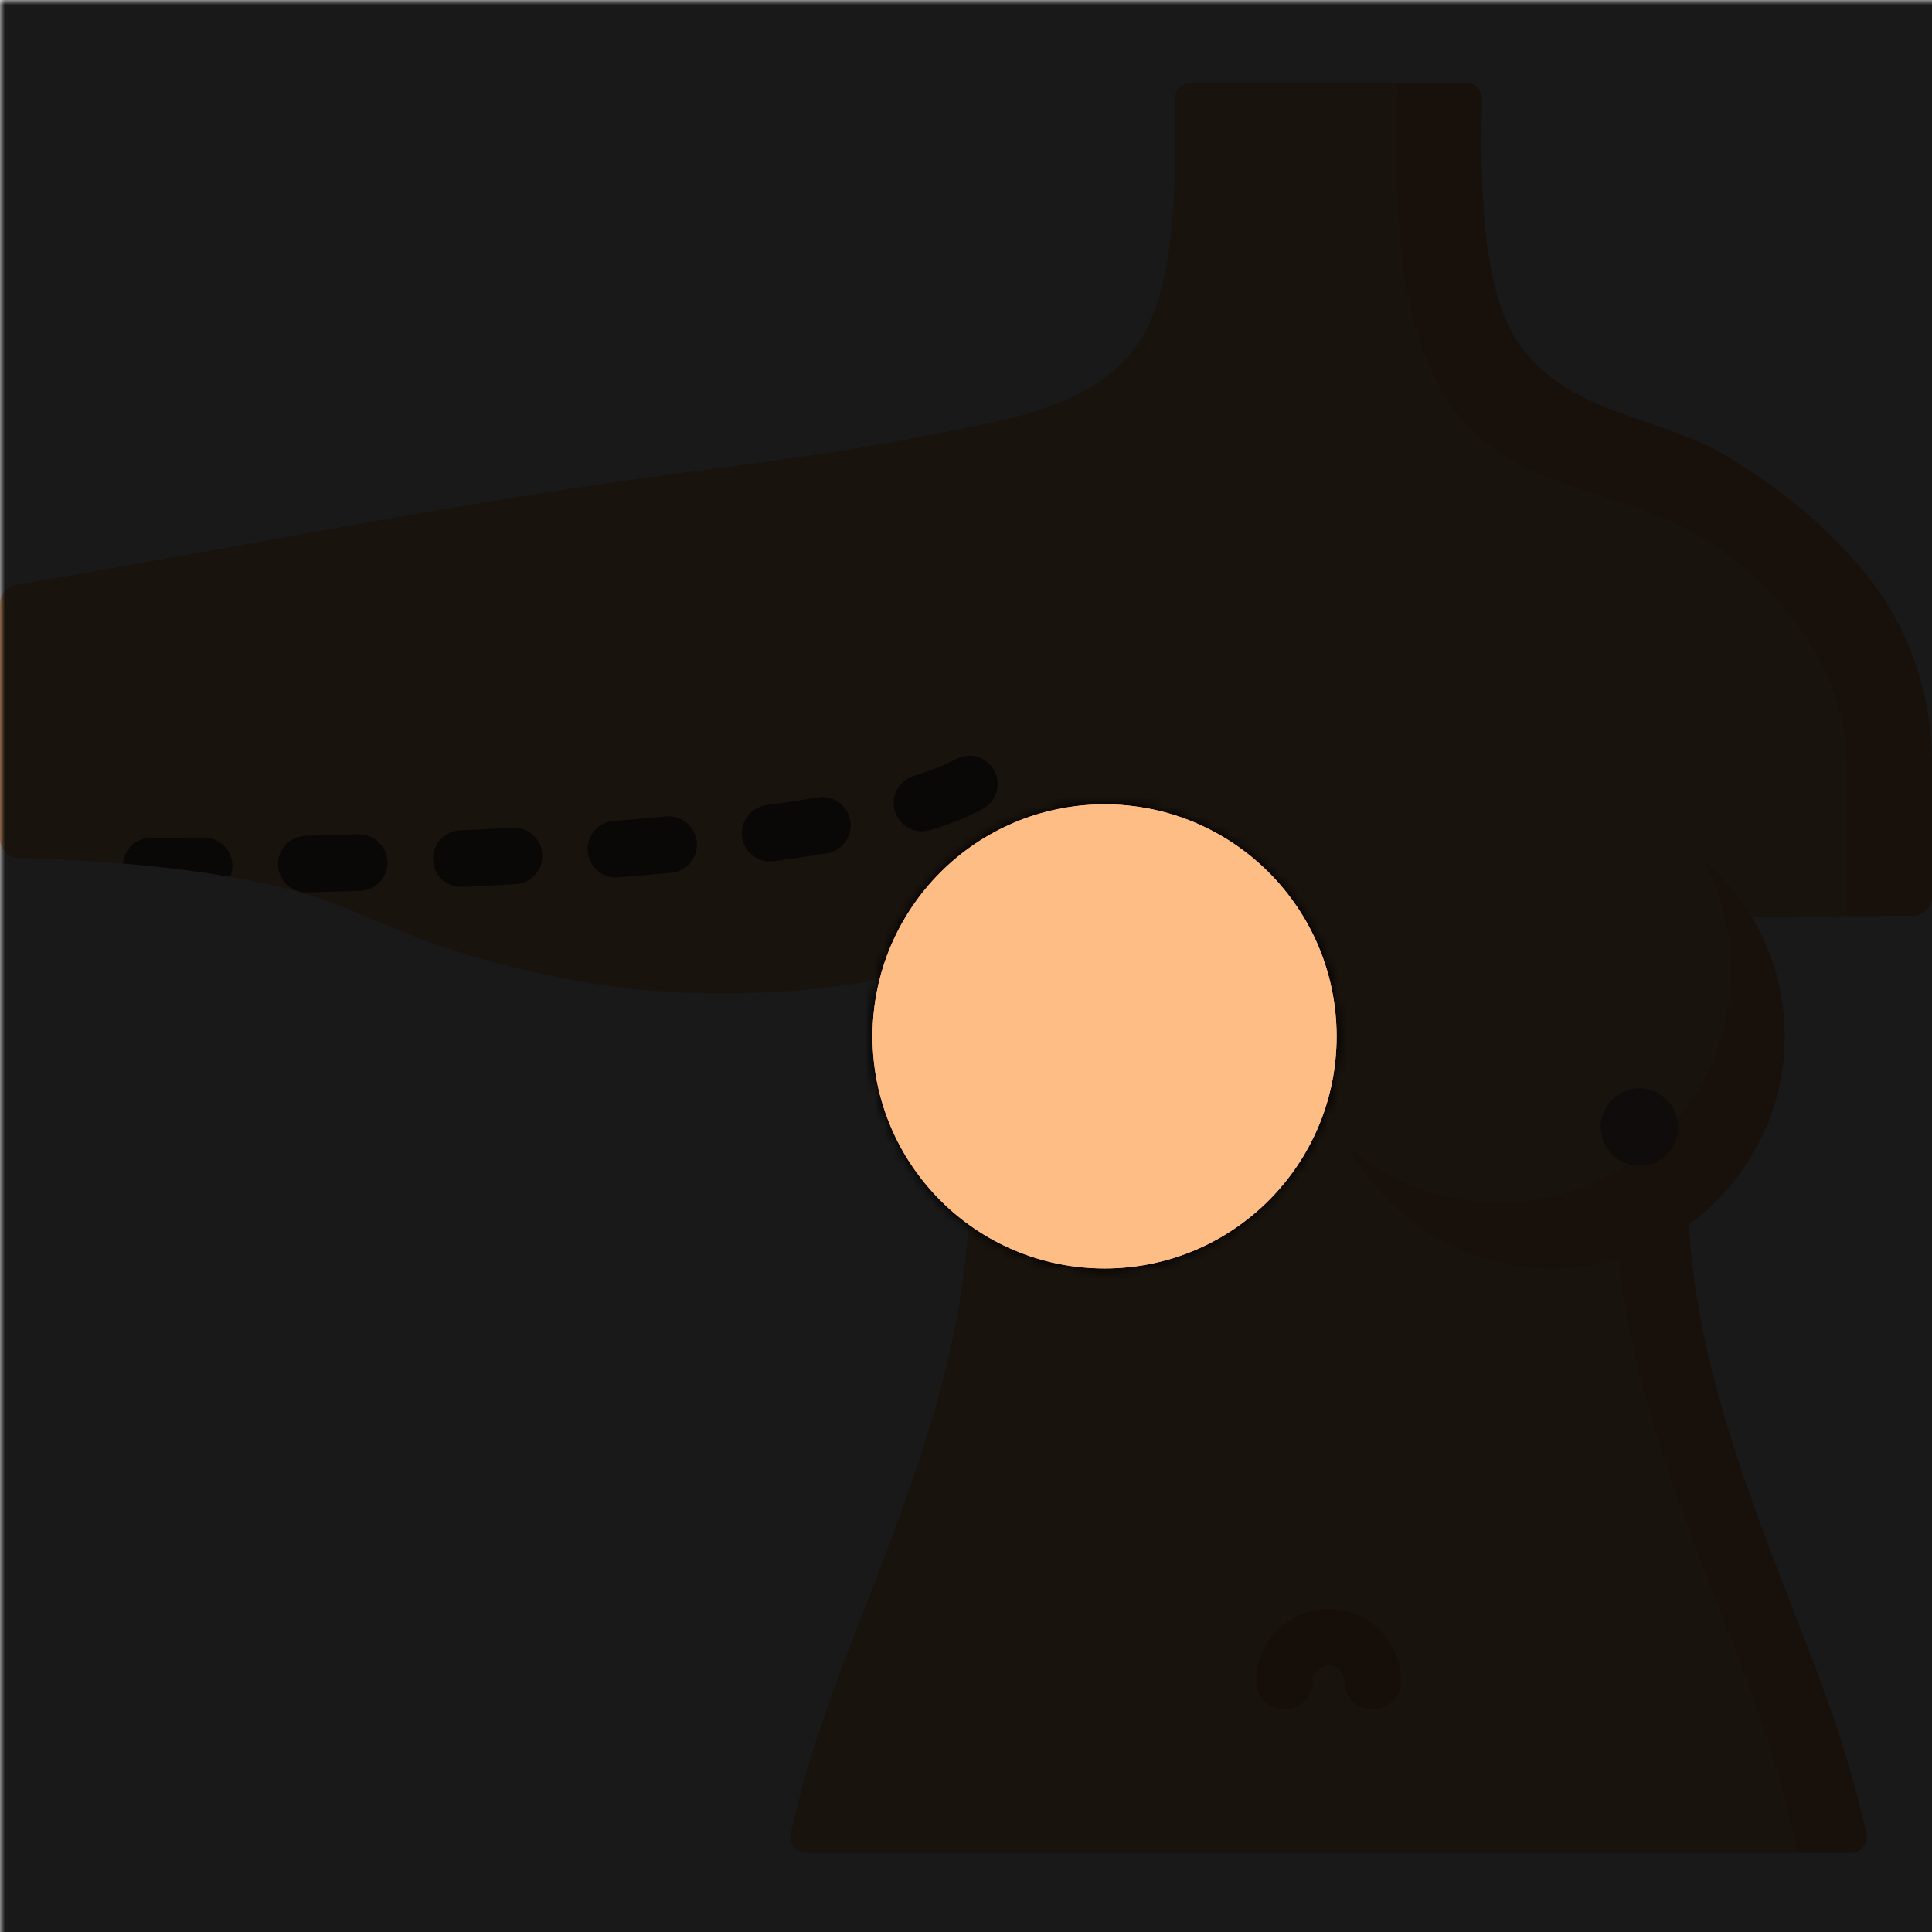 <svg:svg xmlns:svg="http://www.w3.org/2000/svg" viewBox="0.0 0.0 200.0 200.0" height="200.0px" width="200.0px"><svg:defs><svg:mask id="spotlight-mask"><svg:rect x="0" y="0" width="100%" height="100%" fill="white" opacity="0.9" /><svg:path style="fill:#FFBD86;" d="M138.367,107.289c0,13.266-10.754,24.022-24.022,24.022s-24.022-10.756-24.022-24.022   c0-13.268,10.754-24.023,24.022-24.023S138.367,94.021,138.367,107.289z" fill="black" /><svg:path style="fill:#FFBD86" d="M138.367,107.289c0,13.266-10.754,24.022-24.022,24.022s-24.022-10.756-24.022-24.022   c0-13.268,10.754-24.023,24.022-24.023S138.367,94.021,138.367,107.289z" fill="black" /></svg:mask></svg:defs><svg:path fill="#ffbd86" fill-opacity="1.0" filling="0" d="M182.255 94.888 L198.027 94.804 C199.118 94.798 199.998 93.912 199.998 92.822 L199.998 79.105 C199.998 71.986 197.671 65.022 193.202 59.482 C189.247 54.581 184.16 50.465 178.734 47.22 C171.732 43.031 162.581 42.966 157.404 35.85 C153.136 29.984 153.259 17.935 153.41 10.257 C153.427 9.341 152.692 8.594 151.776 8.594 L123.251 8.594 C122.337 8.594 121.6 9.341 121.619 10.257 C121.768 17.935 121.893 29.984 117.624 35.85 C112.739 42.564 102.895 43.683 95.296 45.212 C84.621 47.36 73.631 48.43 62.877 50.023 C53.046 51.479 43.242 53.114 33.466 54.896 C24.084 56.607 14.829 58.226 5.55 59.891 L5.55 59.887 L1.65 60.555 C0.696 60.718 0.0 61.543 0.0 62.509 L0.0 86.841 C0.0 87.936 0.888 88.825 1.982 88.825 L3.023 88.825 C11.955 89.204 20.906 89.845 29.604 91.969 C34.996 93.285 39.62 95.841 44.74 97.632 C50.439 99.623 56.332 101.059 62.3 101.956 C71.512 103.339 82.036 103.076 91.197 101.391 L95.48 100.246 C100.96 113.359 100.322 124.803 100.322 124.803 C99.968 137.655 95.952 149.565 91.545 161.215 C89.183 167.456 86.623 173.605 84.549 179.987 C83.49 183.246 82.6 186.51 81.868 189.777 C81.622 190.804 82.402 191.789 83.458 191.789 L191.591 191.789 C192.656 191.789 193.436 190.79 193.176 189.758 C192.485 187.022 191.251 182.24 190.518 179.987 C188.446 173.605 185.884 167.456 183.523 161.215 C179.117 149.565 175.101 137.655 174.745 124.803 C173.483 114.471 176.523 105.688 177.925 98.463 C178.327 96.388 180.142 94.888 182.255 94.888 Z" />
<svg:path fill="#f6a96c" fill-opacity="1.0" filling="0" d="M193.053 189.125 L193.046 189.127 C192.343 186.076 191.509 183.029 190.52 179.985 C188.446 173.605 185.884 167.455 183.525 161.214 C179.115 149.564 175.099 137.655 174.745 124.803 C173.485 114.47 176.308 105.905 177.709 98.68 C178.113 96.604 179.924 95.104 182.042 95.104 L174.449 95.104 C172.331 95.104 170.518 96.604 170.114 98.68 C168.715 105.905 165.892 114.47 167.152 124.803 C167.509 137.655 171.525 149.564 175.932 161.214 C178.291 167.455 180.853 173.605 182.927 179.985 C183.986 183.244 184.877 186.508 185.606 189.775 L186.072 191.789 L191.618 191.789 C192.673 191.789 193.451 190.805 193.207 189.778 L193.053 189.125 Z" />
<svg:path fill="#f6a96c" fill-opacity="1.0" filling="0" d="M198.018 94.795 C199.112 94.795 200.0 93.907 200.0 92.812 L200.0 79.105 C200.0 71.986 197.671 65.024 193.204 59.483 C189.246 54.579 184.158 50.467 178.734 47.22 C171.732 43.031 162.579 42.964 157.405 35.85 C153.136 29.982 153.261 17.934 153.412 10.257 C153.429 9.341 152.693 8.594 151.778 8.594 L144.641 8.594 C144.426 20.07 143.832 38.155 153.963 45.975 C159.789 50.471 167.949 51.325 174.423 54.654 C183.151 59.148 191.197 68.747 191.197 79.105 L191.197 94.795 L198.018 94.795 Z" />
<svg:path fill="#e59157" fill-opacity="1.0" filling="0" d="M142.095 176.975 C140.475 176.975 139.165 175.662 139.165 174.045 C139.165 173.146 138.432 172.414 137.534 172.414 C136.635 172.414 135.904 173.146 135.904 174.045 C135.904 175.662 134.592 176.975 132.974 176.975 C131.355 176.975 130.045 175.662 130.045 174.045 C130.045 169.914 133.405 166.554 137.534 166.554 C141.664 166.554 145.024 169.914 145.024 174.045 C145.024 175.662 143.712 176.975 142.095 176.975 Z" />
<svg:path fill="#ffbd86" fill-opacity="1.0" filling="0" d="M138.367 107.289 C138.367 120.555 127.612 131.311 114.345 131.311 C101.077 131.311 90.323 120.555 90.323 107.289 C90.323 94.021 101.077 83.266 114.345 83.266 C127.612 83.266 138.367 94.021 138.367 107.289 Z" />
<svg:path fill="#f6a96c" fill-opacity="1.0" filling="0" d="M90.321 107.289 C90.321 120.558 101.076 131.311 114.343 131.311 C123.441 131.311 131.354 126.256 135.431 118.8 C131.244 122.357 125.82 124.503 119.895 124.503 C106.627 124.503 95.874 113.748 95.874 100.48 C95.874 96.309 96.936 92.384 98.808 88.966 C93.617 93.371 90.321 99.945 90.321 107.289 Z" />
<svg:path fill="#98776c" fill-opacity="1.0" filling="0" d="M109.363 116.666 C109.363 118.875 107.57 120.668 105.361 120.668 C103.15 120.668 101.358 118.875 101.358 116.666 C101.358 114.455 103.15 112.663 105.361 112.663 C107.57 112.663 109.363 114.455 109.363 116.666 Z" />
<svg:path fill="#ffbd86" fill-opacity="1.0" filling="0" d="M184.746 107.289 C184.746 120.555 173.99 131.311 160.724 131.311 C147.456 131.311 136.7 120.555 136.7 107.289 C136.7 94.021 147.456 83.266 160.724 83.266 C173.99 83.266 184.746 94.021 184.746 107.289 Z" />
<svg:path fill="#f6a96c" fill-opacity="1.0" filling="0" d="M184.746 107.289 C184.746 120.557 173.991 131.311 160.724 131.311 C151.628 131.311 143.713 126.254 139.636 118.8 C143.825 122.357 149.248 124.503 155.173 124.503 C168.44 124.503 179.195 113.748 179.195 100.48 C179.195 96.309 178.131 92.383 176.261 88.965 C181.45 93.371 184.746 99.945 184.746 107.289 Z" />
<svg:path fill="#98776c" fill-opacity="1.0" filling="0" d="M173.709 116.666 C173.709 118.875 171.918 120.668 169.707 120.668 C167.497 120.668 165.706 118.875 165.706 116.666 C165.706 114.455 167.497 112.663 169.707 112.663 C171.918 112.663 173.709 114.455 173.709 116.666 Z" />
<svg:path fill="#654d45" fill-opacity="1.0" filling="0" d="M31.7 92.383 C30.115 92.383 28.812 91.118 28.772 89.523 C28.734 87.906 30.012 86.563 31.63 86.523 C33.359 86.482 35.185 86.432 37.089 86.372 C38.707 86.316 40.059 87.591 40.109 89.209 C40.16 90.827 38.89 92.179 37.273 92.229 C35.355 92.29 33.513 92.34 31.772 92.381 C31.747 92.381 31.725 92.383 31.7 92.383 Z M47.74 91.82 C46.184 91.82 44.888 90.596 44.815 89.027 C44.739 87.41 45.988 86.04 47.604 85.963 C49.396 85.88 51.216 85.786 53.05 85.683 C54.663 85.591 56.048 86.829 56.14 88.445 C56.23 90.061 54.994 91.443 53.38 91.533 C51.526 91.638 49.689 91.731 47.879 91.817 C47.832 91.818 47.786 91.82 47.74 91.82 Z M63.754 90.834 C62.241 90.834 60.957 89.668 60.837 88.133 C60.71 86.52 61.916 85.111 63.529 84.984 C65.387 84.838 67.211 84.68 68.944 84.518 C70.555 84.366 71.983 85.552 72.134 87.163 C72.286 88.774 71.102 90.202 69.49 90.354 C67.728 90.518 65.875 90.677 63.986 90.825 C63.908 90.831 63.832 90.834 63.754 90.834 Z M79.715 89.184 C78.27 89.184 77.012 88.118 76.814 86.647 C76.599 85.043 77.724 83.568 79.326 83.351 C81.204 83.098 82.994 82.828 84.65 82.55 C86.247 82.28 87.756 83.356 88.027 84.952 C88.295 86.546 87.219 88.059 85.623 88.327 C83.905 88.617 82.05 88.896 80.109 89.159 C79.977 89.177 79.845 89.184 79.715 89.184 Z M95.441 86.058 C94.189 86.058 93.03 85.249 92.642 83.991 C92.166 82.443 93.034 80.804 94.582 80.329 C96.388 79.771 97.855 79.189 98.936 78.592 C100.354 77.812 102.136 78.329 102.916 79.747 C103.696 81.164 103.18 82.945 101.762 83.727 C100.31 84.525 98.525 85.246 96.304 85.929 C96.018 86.017 95.727 86.058 95.441 86.058 Z M21.129 86.707 L21.098 86.707 C18.488 86.731 16.691 86.734 15.976 86.734 L15.64 86.734 C15.637 86.734 15.633 86.734 15.633 86.734 C14.105 86.734 12.848 87.903 12.715 89.398 C16.441 89.699 20.152 90.129 23.833 90.77 C23.981 90.414 24.063 90.019 24.059 89.606 C24.039 87.996 22.734 86.707 21.129 86.707 Z" /><svg:rect x="0" y="0" width="100%" height="100%" fill="black" mask="url(#spotlight-mask)" /><svg:g id="highlighted-segment"><svg:path style="fill:#FFBD86;" d="M138.367,107.289c0,13.266-10.754,24.022-24.022,24.022s-24.022-10.756-24.022-24.022   c0-13.268,10.754-24.023,24.022-24.023S138.367,94.021,138.367,107.289z" /><svg:path style="fill:#FFBD86" d="M138.367,107.289c0,13.266-10.754,24.022-24.022,24.022s-24.022-10.756-24.022-24.022   c0-13.268,10.754-24.023,24.022-24.023S138.367,94.021,138.367,107.289z" />
</svg:g></svg:svg>